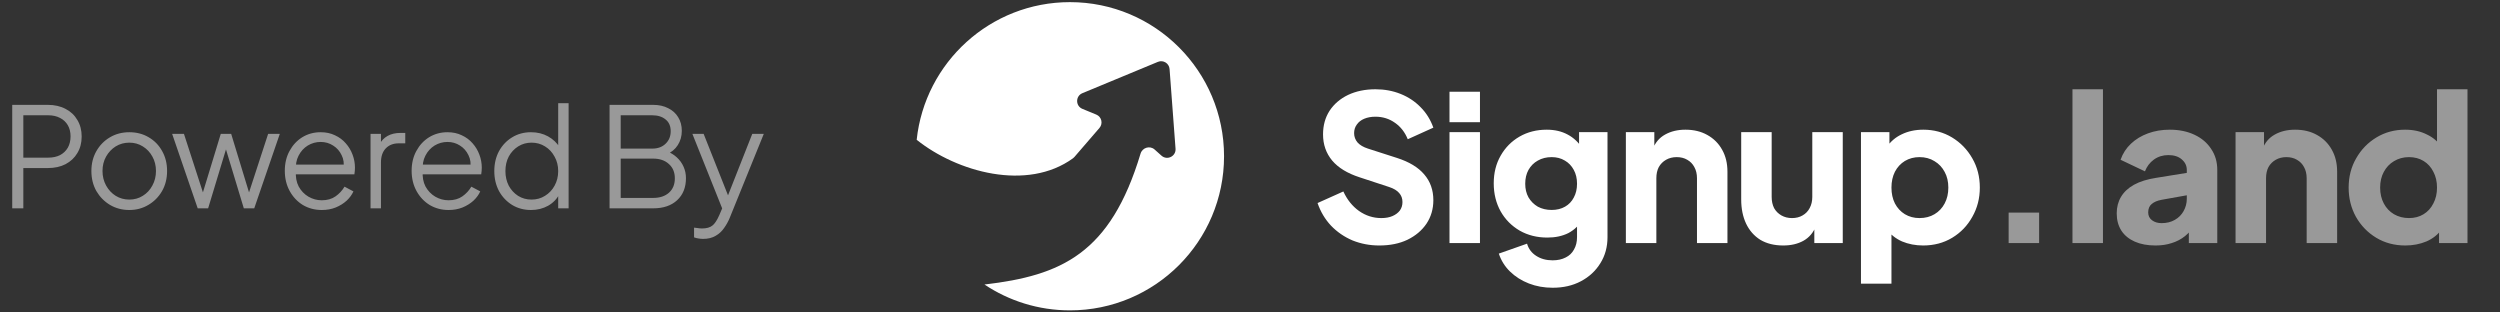<svg width="144" height="18" viewBox="0 0 144 18" fill="none" xmlns="http://www.w3.org/2000/svg">
    <rect x="0" y="0" width="144" height="18" fill="#333333" stroke="none"/>
    <path opacity="0.5"
          d="M0.704 12V6.04H2.752C3.141 6.04 3.483 6.117 3.776 6.272C4.069 6.421 4.296 6.635 4.456 6.912C4.621 7.184 4.704 7.501 4.704 7.864C4.704 8.227 4.621 8.544 4.456 8.816C4.296 9.088 4.069 9.301 3.776 9.456C3.488 9.605 3.147 9.68 2.752 9.68H1.344V12H0.704ZM1.344 9.08H2.784C3.04 9.08 3.264 9.032 3.456 8.936C3.648 8.835 3.797 8.693 3.904 8.512C4.011 8.325 4.064 8.107 4.064 7.856C4.064 7.605 4.011 7.389 3.904 7.208C3.797 7.027 3.648 6.888 3.456 6.792C3.264 6.691 3.04 6.64 2.784 6.64H1.344V9.08ZM7.448 12.096C7.043 12.096 6.675 12 6.344 11.808C6.014 11.611 5.75 11.344 5.552 11.008C5.36 10.667 5.264 10.28 5.264 9.848C5.264 9.421 5.36 9.04 5.552 8.704C5.744 8.368 6.003 8.104 6.328 7.912C6.659 7.715 7.032 7.616 7.448 7.616C7.864 7.616 8.235 7.712 8.56 7.904C8.891 8.096 9.15 8.36 9.336 8.696C9.528 9.032 9.624 9.416 9.624 9.848C9.624 10.285 9.526 10.675 9.328 11.016C9.131 11.352 8.867 11.616 8.536 11.808C8.211 12 7.848 12.096 7.448 12.096ZM7.448 11.496C7.736 11.496 7.995 11.424 8.224 11.28C8.459 11.136 8.643 10.939 8.776 10.688C8.915 10.437 8.984 10.157 8.984 9.848C8.984 9.539 8.915 9.261 8.776 9.016C8.643 8.771 8.459 8.576 8.224 8.432C7.995 8.288 7.736 8.216 7.448 8.216C7.16 8.216 6.899 8.288 6.664 8.432C6.435 8.576 6.251 8.771 6.112 9.016C5.974 9.261 5.904 9.539 5.904 9.848C5.904 10.157 5.974 10.437 6.112 10.688C6.251 10.939 6.435 11.136 6.664 11.28C6.899 11.424 7.16 11.496 7.448 11.496ZM11.388 12L9.916 7.712H10.596L11.812 11.464H11.572L12.716 7.712H13.316L14.46 11.464H14.22L15.444 7.712H16.116L14.644 12H14.044L12.932 8.328H13.1L11.988 12H11.388ZM18.533 12.096C18.133 12.096 17.771 12 17.445 11.808C17.125 11.611 16.872 11.341 16.685 11C16.499 10.659 16.405 10.272 16.405 9.84C16.405 9.408 16.496 9.027 16.677 8.696C16.859 8.36 17.104 8.096 17.413 7.904C17.728 7.712 18.08 7.616 18.469 7.616C18.779 7.616 19.053 7.675 19.293 7.792C19.539 7.904 19.747 8.059 19.917 8.256C20.088 8.448 20.219 8.667 20.309 8.912C20.4 9.152 20.445 9.4 20.445 9.656C20.445 9.709 20.443 9.771 20.437 9.84C20.432 9.904 20.424 9.971 20.413 10.04H16.789V9.48H20.069L19.781 9.72C19.829 9.427 19.795 9.165 19.677 8.936C19.565 8.701 19.403 8.517 19.189 8.384C18.976 8.245 18.736 8.176 18.469 8.176C18.203 8.176 17.955 8.245 17.725 8.384C17.501 8.523 17.325 8.717 17.197 8.968C17.069 9.213 17.019 9.507 17.045 9.848C17.019 10.189 17.072 10.488 17.205 10.744C17.344 10.995 17.531 11.189 17.765 11.328C18.005 11.467 18.261 11.536 18.533 11.536C18.848 11.536 19.112 11.461 19.325 11.312C19.539 11.163 19.712 10.976 19.845 10.752L20.357 11.024C20.272 11.216 20.141 11.395 19.965 11.56C19.789 11.72 19.579 11.851 19.333 11.952C19.093 12.048 18.827 12.096 18.533 12.096ZM21.343 12V7.712H21.943V8.416L21.863 8.312C21.965 8.109 22.116 7.949 22.319 7.832C22.527 7.715 22.778 7.656 23.071 7.656H23.343V8.256H22.967C22.658 8.256 22.41 8.352 22.223 8.544C22.037 8.736 21.943 9.008 21.943 9.36V12H21.343ZM25.838 12.096C25.438 12.096 25.076 12 24.75 11.808C24.43 11.611 24.177 11.341 23.99 11C23.804 10.659 23.71 10.272 23.71 9.84C23.71 9.408 23.801 9.027 23.982 8.696C24.164 8.36 24.409 8.096 24.718 7.904C25.033 7.712 25.385 7.616 25.774 7.616C26.084 7.616 26.358 7.675 26.598 7.792C26.844 7.904 27.052 8.059 27.222 8.256C27.393 8.448 27.524 8.667 27.614 8.912C27.705 9.152 27.75 9.4 27.75 9.656C27.75 9.709 27.748 9.771 27.742 9.84C27.737 9.904 27.729 9.971 27.718 10.04H24.094V9.48H27.374L27.086 9.72C27.134 9.427 27.1 9.165 26.982 8.936C26.87 8.701 26.708 8.517 26.494 8.384C26.281 8.245 26.041 8.176 25.774 8.176C25.508 8.176 25.26 8.245 25.03 8.384C24.806 8.523 24.63 8.717 24.502 8.968C24.374 9.213 24.324 9.507 24.35 9.848C24.324 10.189 24.377 10.488 24.51 10.744C24.649 10.995 24.836 11.189 25.07 11.328C25.31 11.467 25.566 11.536 25.838 11.536C26.153 11.536 26.417 11.461 26.63 11.312C26.844 11.163 27.017 10.976 27.15 10.752L27.662 11.024C27.577 11.216 27.446 11.395 27.27 11.56C27.094 11.72 26.884 11.851 26.638 11.952C26.398 12.048 26.132 12.096 25.838 12.096ZM30.584 12.096C30.184 12.096 29.824 12 29.504 11.808C29.184 11.611 28.931 11.344 28.744 11.008C28.563 10.667 28.472 10.283 28.472 9.856C28.472 9.424 28.563 9.04 28.744 8.704C28.931 8.368 29.181 8.104 29.496 7.912C29.816 7.715 30.179 7.616 30.584 7.616C30.952 7.616 31.28 7.696 31.568 7.856C31.856 8.016 32.083 8.232 32.248 8.504L32.152 8.672V5.944H32.752V12H32.152V11.04L32.248 11.128C32.099 11.437 31.875 11.677 31.576 11.848C31.283 12.013 30.952 12.096 30.584 12.096ZM30.616 11.496C30.904 11.496 31.163 11.424 31.392 11.28C31.627 11.136 31.811 10.941 31.944 10.696C32.083 10.445 32.152 10.165 32.152 9.856C32.152 9.547 32.083 9.269 31.944 9.024C31.811 8.773 31.627 8.576 31.392 8.432C31.163 8.288 30.904 8.216 30.616 8.216C30.334 8.216 30.078 8.288 29.848 8.432C29.619 8.576 29.438 8.771 29.304 9.016C29.176 9.261 29.112 9.541 29.112 9.856C29.112 10.165 29.176 10.445 29.304 10.696C29.438 10.941 29.616 11.136 29.84 11.28C30.07 11.424 30.328 11.496 30.616 11.496ZM35.111 12V6.04H37.615C37.952 6.04 38.242 6.104 38.487 6.232C38.738 6.355 38.93 6.528 39.063 6.752C39.202 6.976 39.272 7.237 39.272 7.536C39.272 7.845 39.194 8.12 39.039 8.36C38.89 8.595 38.674 8.773 38.392 8.896L38.383 8.704C38.618 8.789 38.818 8.909 38.983 9.064C39.154 9.219 39.285 9.4 39.376 9.608C39.466 9.811 39.511 10.029 39.511 10.264C39.511 10.797 39.341 11.221 38.999 11.536C38.663 11.845 38.205 12 37.623 12H35.111ZM35.752 11.4H37.623C38.002 11.4 38.303 11.301 38.528 11.104C38.757 10.901 38.871 10.624 38.871 10.272C38.871 9.925 38.757 9.651 38.528 9.448C38.303 9.24 38.002 9.136 37.623 9.136H35.752V11.4ZM35.752 8.56H37.568C37.888 8.56 38.144 8.467 38.336 8.28C38.533 8.093 38.632 7.853 38.632 7.56C38.632 7.261 38.533 7.035 38.336 6.88C38.144 6.72 37.888 6.64 37.568 6.64H35.752V8.56ZM40.498 13.76C40.413 13.76 40.325 13.752 40.234 13.736C40.149 13.725 40.064 13.704 39.978 13.672V13.112C40.032 13.117 40.098 13.125 40.178 13.136C40.264 13.152 40.349 13.16 40.434 13.16C40.696 13.16 40.896 13.104 41.034 12.992C41.173 12.885 41.309 12.677 41.442 12.368L41.714 11.728L41.698 12.256L39.882 7.712H40.53L42.018 11.464H41.85L43.33 7.712H43.994L42.034 12.544C41.949 12.752 41.84 12.949 41.706 13.136C41.578 13.323 41.416 13.472 41.218 13.584C41.021 13.701 40.781 13.76 40.498 13.76Z"
          fill="white"/>
    <path fill-rule="evenodd" clip-rule="evenodd"
          d="M61.628 17.877C66.531 17.877 70.505 13.903 70.505 9C70.505 4.097 66.531 0.123 61.628 0.123C57.046 0.123 53.274 3.595 52.801 8.052C55.119 9.909 59.162 11.039 61.806 9.116C61.835 9.095 61.862 9.07 61.885 9.043L63.329 7.369C63.547 7.117 63.453 6.726 63.146 6.6L62.345 6.27C61.943 6.104 61.943 5.535 62.344 5.368L66.694 3.564C67.001 3.436 67.342 3.646 67.367 3.977L67.711 8.565C67.744 9.003 67.227 9.258 66.9 8.965L66.505 8.612C66.234 8.369 65.801 8.5 65.696 8.848C63.96 14.618 61.132 15.87 56.705 16.388C58.114 17.328 59.807 17.877 61.628 17.877Z"
          fill="white"/>
    <path d="M79.448 14.14C78.902 14.14 78.388 14.043 77.904 13.848C77.428 13.645 77.014 13.36 76.663 12.994C76.32 12.627 76.063 12.194 75.891 11.695L77.377 11.028C77.596 11.504 77.896 11.878 78.278 12.151C78.668 12.424 79.097 12.561 79.565 12.561C79.815 12.561 80.03 12.522 80.209 12.444C80.388 12.366 80.529 12.26 80.63 12.128C80.732 11.987 80.782 11.823 80.782 11.636C80.782 11.433 80.72 11.262 80.595 11.121C80.47 10.973 80.275 10.856 80.01 10.77L78.302 10.209C77.607 9.982 77.085 9.663 76.734 9.249C76.383 8.828 76.207 8.325 76.207 7.74C76.207 7.225 76.332 6.772 76.582 6.382C76.839 5.992 77.194 5.688 77.646 5.469C78.107 5.251 78.633 5.142 79.226 5.142C79.749 5.142 80.232 5.232 80.677 5.411C81.122 5.59 81.504 5.844 81.824 6.172C82.151 6.499 82.397 6.893 82.561 7.353L81.087 8.02C80.923 7.615 80.677 7.299 80.349 7.073C80.022 6.839 79.647 6.722 79.226 6.722C78.984 6.722 78.77 6.761 78.582 6.839C78.395 6.917 78.251 7.03 78.15 7.178C78.048 7.318 77.997 7.482 77.997 7.669C77.997 7.872 78.064 8.052 78.196 8.208C78.329 8.356 78.528 8.473 78.793 8.559L80.466 9.097C81.169 9.323 81.691 9.639 82.034 10.045C82.385 10.45 82.561 10.946 82.561 11.531C82.561 12.038 82.428 12.491 82.163 12.888C81.898 13.278 81.531 13.586 81.063 13.813C80.603 14.031 80.065 14.14 79.448 14.14ZM83.491 14V7.611H85.246V14H83.491ZM83.491 7.037V5.282H85.246V7.037H83.491ZM89.433 16.574C88.941 16.574 88.485 16.492 88.064 16.329C87.642 16.165 87.279 15.935 86.975 15.638C86.679 15.35 86.464 15.006 86.332 14.608L87.958 14.035C88.044 14.332 88.219 14.566 88.485 14.737C88.75 14.909 89.066 14.995 89.433 14.995C89.721 14.995 89.971 14.94 90.181 14.831C90.392 14.729 90.552 14.577 90.661 14.374C90.778 14.172 90.837 13.934 90.837 13.661V12.198L91.176 12.619C90.958 12.978 90.677 13.247 90.334 13.427C89.99 13.598 89.589 13.684 89.128 13.684C88.535 13.684 88.005 13.551 87.537 13.286C87.069 13.013 86.702 12.643 86.437 12.175C86.172 11.699 86.039 11.16 86.039 10.56C86.039 9.959 86.172 9.429 86.437 8.968C86.702 8.5 87.065 8.134 87.525 7.868C87.986 7.603 88.508 7.47 89.093 7.47C89.553 7.47 89.955 7.564 90.299 7.751C90.642 7.931 90.934 8.208 91.176 8.582L90.954 9.003V7.611H92.592V13.661C92.592 14.222 92.456 14.722 92.183 15.159C91.909 15.603 91.535 15.95 91.059 16.2C90.591 16.45 90.049 16.574 89.433 16.574ZM89.374 12.093C89.671 12.093 89.928 12.03 90.146 11.905C90.365 11.781 90.533 11.605 90.65 11.379C90.774 11.153 90.837 10.887 90.837 10.583C90.837 10.279 90.774 10.014 90.65 9.787C90.525 9.553 90.353 9.374 90.135 9.249C89.916 9.116 89.663 9.05 89.374 9.05C89.078 9.05 88.812 9.116 88.578 9.249C88.352 9.374 88.173 9.553 88.04 9.787C87.915 10.014 87.853 10.279 87.853 10.583C87.853 10.88 87.915 11.141 88.04 11.367C88.173 11.593 88.352 11.773 88.578 11.905C88.812 12.03 89.078 12.093 89.374 12.093ZM93.65 14V7.611H95.289V8.875L95.195 8.594C95.343 8.212 95.581 7.931 95.909 7.751C96.244 7.564 96.634 7.47 97.079 7.47C97.563 7.47 97.984 7.572 98.343 7.775C98.709 7.978 98.994 8.262 99.197 8.629C99.4 8.988 99.501 9.409 99.501 9.893V14H97.746V10.267C97.746 10.018 97.695 9.803 97.594 9.624C97.5 9.444 97.364 9.304 97.184 9.202C97.013 9.101 96.81 9.05 96.576 9.05C96.35 9.05 96.147 9.101 95.967 9.202C95.788 9.304 95.647 9.444 95.546 9.624C95.452 9.803 95.406 10.018 95.406 10.267V14H93.65ZM102.715 14.14C102.2 14.14 101.759 14.031 101.393 13.813C101.034 13.586 100.761 13.274 100.573 12.877C100.386 12.479 100.293 12.015 100.293 11.484V7.611H102.048V11.344C102.048 11.585 102.095 11.8 102.188 11.987C102.29 12.167 102.43 12.307 102.61 12.409C102.789 12.51 102.992 12.561 103.218 12.561C103.452 12.561 103.655 12.51 103.827 12.409C104.006 12.307 104.142 12.167 104.236 11.987C104.338 11.8 104.388 11.585 104.388 11.344V7.611H106.143V14H104.505V12.736L104.599 13.017C104.451 13.399 104.209 13.684 103.873 13.871C103.546 14.051 103.16 14.14 102.715 14.14ZM107.192 16.34V7.611H108.831V8.828L108.678 8.477C108.889 8.157 109.174 7.911 109.533 7.74C109.899 7.56 110.317 7.47 110.785 7.47C111.393 7.47 111.943 7.619 112.435 7.915C112.926 8.212 113.316 8.613 113.605 9.12C113.894 9.62 114.038 10.181 114.038 10.805C114.038 11.422 113.894 11.983 113.605 12.491C113.324 12.998 112.938 13.399 112.446 13.696C111.955 13.992 111.397 14.14 110.773 14.14C110.336 14.14 109.931 14.062 109.556 13.906C109.189 13.743 108.893 13.505 108.667 13.193L108.948 12.83V16.34H107.192ZM110.562 12.561C110.89 12.561 111.179 12.487 111.428 12.338C111.678 12.19 111.873 11.983 112.013 11.718C112.154 11.453 112.224 11.149 112.224 10.805C112.224 10.462 112.154 10.162 112.013 9.904C111.873 9.639 111.678 9.432 111.428 9.284C111.179 9.128 110.89 9.05 110.562 9.05C110.25 9.05 109.97 9.124 109.72 9.273C109.478 9.421 109.287 9.627 109.147 9.893C109.014 10.158 108.948 10.462 108.948 10.805C108.948 11.149 109.014 11.453 109.147 11.718C109.287 11.983 109.478 12.19 109.72 12.338C109.97 12.487 110.25 12.561 110.562 12.561Z"
          fill="white"/>
    <path d="M115.698 14V12.245H117.453V14H115.698ZM119.374 14V5.142H121.13V14H119.374ZM124.158 14.14C123.697 14.14 123.3 14.066 122.964 13.918C122.629 13.77 122.371 13.559 122.192 13.286C122.012 13.005 121.923 12.674 121.923 12.292C121.923 11.933 122.005 11.617 122.168 11.344C122.332 11.063 122.582 10.829 122.917 10.642C123.261 10.454 123.686 10.322 124.193 10.244L126.147 9.928V11.215L124.509 11.508C124.259 11.554 124.068 11.636 123.935 11.753C123.803 11.863 123.736 12.022 123.736 12.233C123.736 12.428 123.811 12.58 123.959 12.689C124.107 12.799 124.29 12.853 124.509 12.853C124.797 12.853 125.051 12.791 125.269 12.666C125.488 12.541 125.656 12.373 125.773 12.163C125.897 11.944 125.96 11.707 125.96 11.449V9.787C125.96 9.546 125.862 9.343 125.667 9.179C125.48 9.015 125.223 8.933 124.895 8.933C124.583 8.933 124.306 9.019 124.064 9.191C123.83 9.362 123.658 9.588 123.549 9.869L122.145 9.202C122.27 8.843 122.469 8.535 122.742 8.278C123.015 8.02 123.342 7.822 123.725 7.681C124.107 7.541 124.524 7.47 124.977 7.47C125.515 7.47 125.991 7.568 126.404 7.763C126.818 7.958 127.138 8.231 127.364 8.582C127.598 8.925 127.715 9.327 127.715 9.787V14H126.077V12.97L126.475 12.9C126.287 13.181 126.081 13.415 125.854 13.602C125.628 13.782 125.375 13.914 125.094 14C124.813 14.094 124.501 14.14 124.158 14.14ZM128.768 14V7.611H130.407V8.875L130.313 8.594C130.461 8.212 130.699 7.931 131.027 7.751C131.362 7.564 131.752 7.47 132.197 7.47C132.681 7.47 133.102 7.572 133.461 7.775C133.827 7.978 134.112 8.262 134.315 8.629C134.518 8.988 134.619 9.409 134.619 9.893V14H132.864V10.267C132.864 10.018 132.813 9.803 132.712 9.624C132.618 9.444 132.482 9.304 132.302 9.202C132.131 9.101 131.928 9.05 131.694 9.05C131.467 9.05 131.265 9.101 131.085 9.202C130.906 9.304 130.765 9.444 130.664 9.624C130.57 9.803 130.524 10.018 130.524 10.267V14H128.768ZM138.547 14.14C137.923 14.14 137.365 13.992 136.873 13.696C136.382 13.399 135.992 12.998 135.703 12.491C135.422 11.983 135.282 11.422 135.282 10.805C135.282 10.181 135.426 9.62 135.715 9.12C136.003 8.613 136.393 8.212 136.885 7.915C137.376 7.619 137.926 7.47 138.535 7.47C139.003 7.47 139.416 7.56 139.775 7.74C140.142 7.911 140.431 8.157 140.641 8.477L140.372 8.828V5.142H142.127V14H140.489V12.83L140.653 13.193C140.434 13.505 140.138 13.743 139.764 13.906C139.389 14.062 138.983 14.14 138.547 14.14ZM138.757 12.561C139.077 12.561 139.358 12.487 139.6 12.338C139.842 12.19 140.029 11.983 140.161 11.718C140.302 11.453 140.372 11.149 140.372 10.805C140.372 10.462 140.302 10.158 140.161 9.893C140.029 9.627 139.842 9.421 139.6 9.273C139.358 9.124 139.077 9.05 138.757 9.05C138.437 9.05 138.149 9.128 137.891 9.284C137.642 9.432 137.447 9.639 137.306 9.904C137.166 10.162 137.096 10.462 137.096 10.805C137.096 11.149 137.166 11.453 137.306 11.718C137.447 11.983 137.642 12.19 137.891 12.338C138.149 12.487 138.437 12.561 138.757 12.561Z"
          fill="white" fill-opacity="0.5"/>
</svg>

